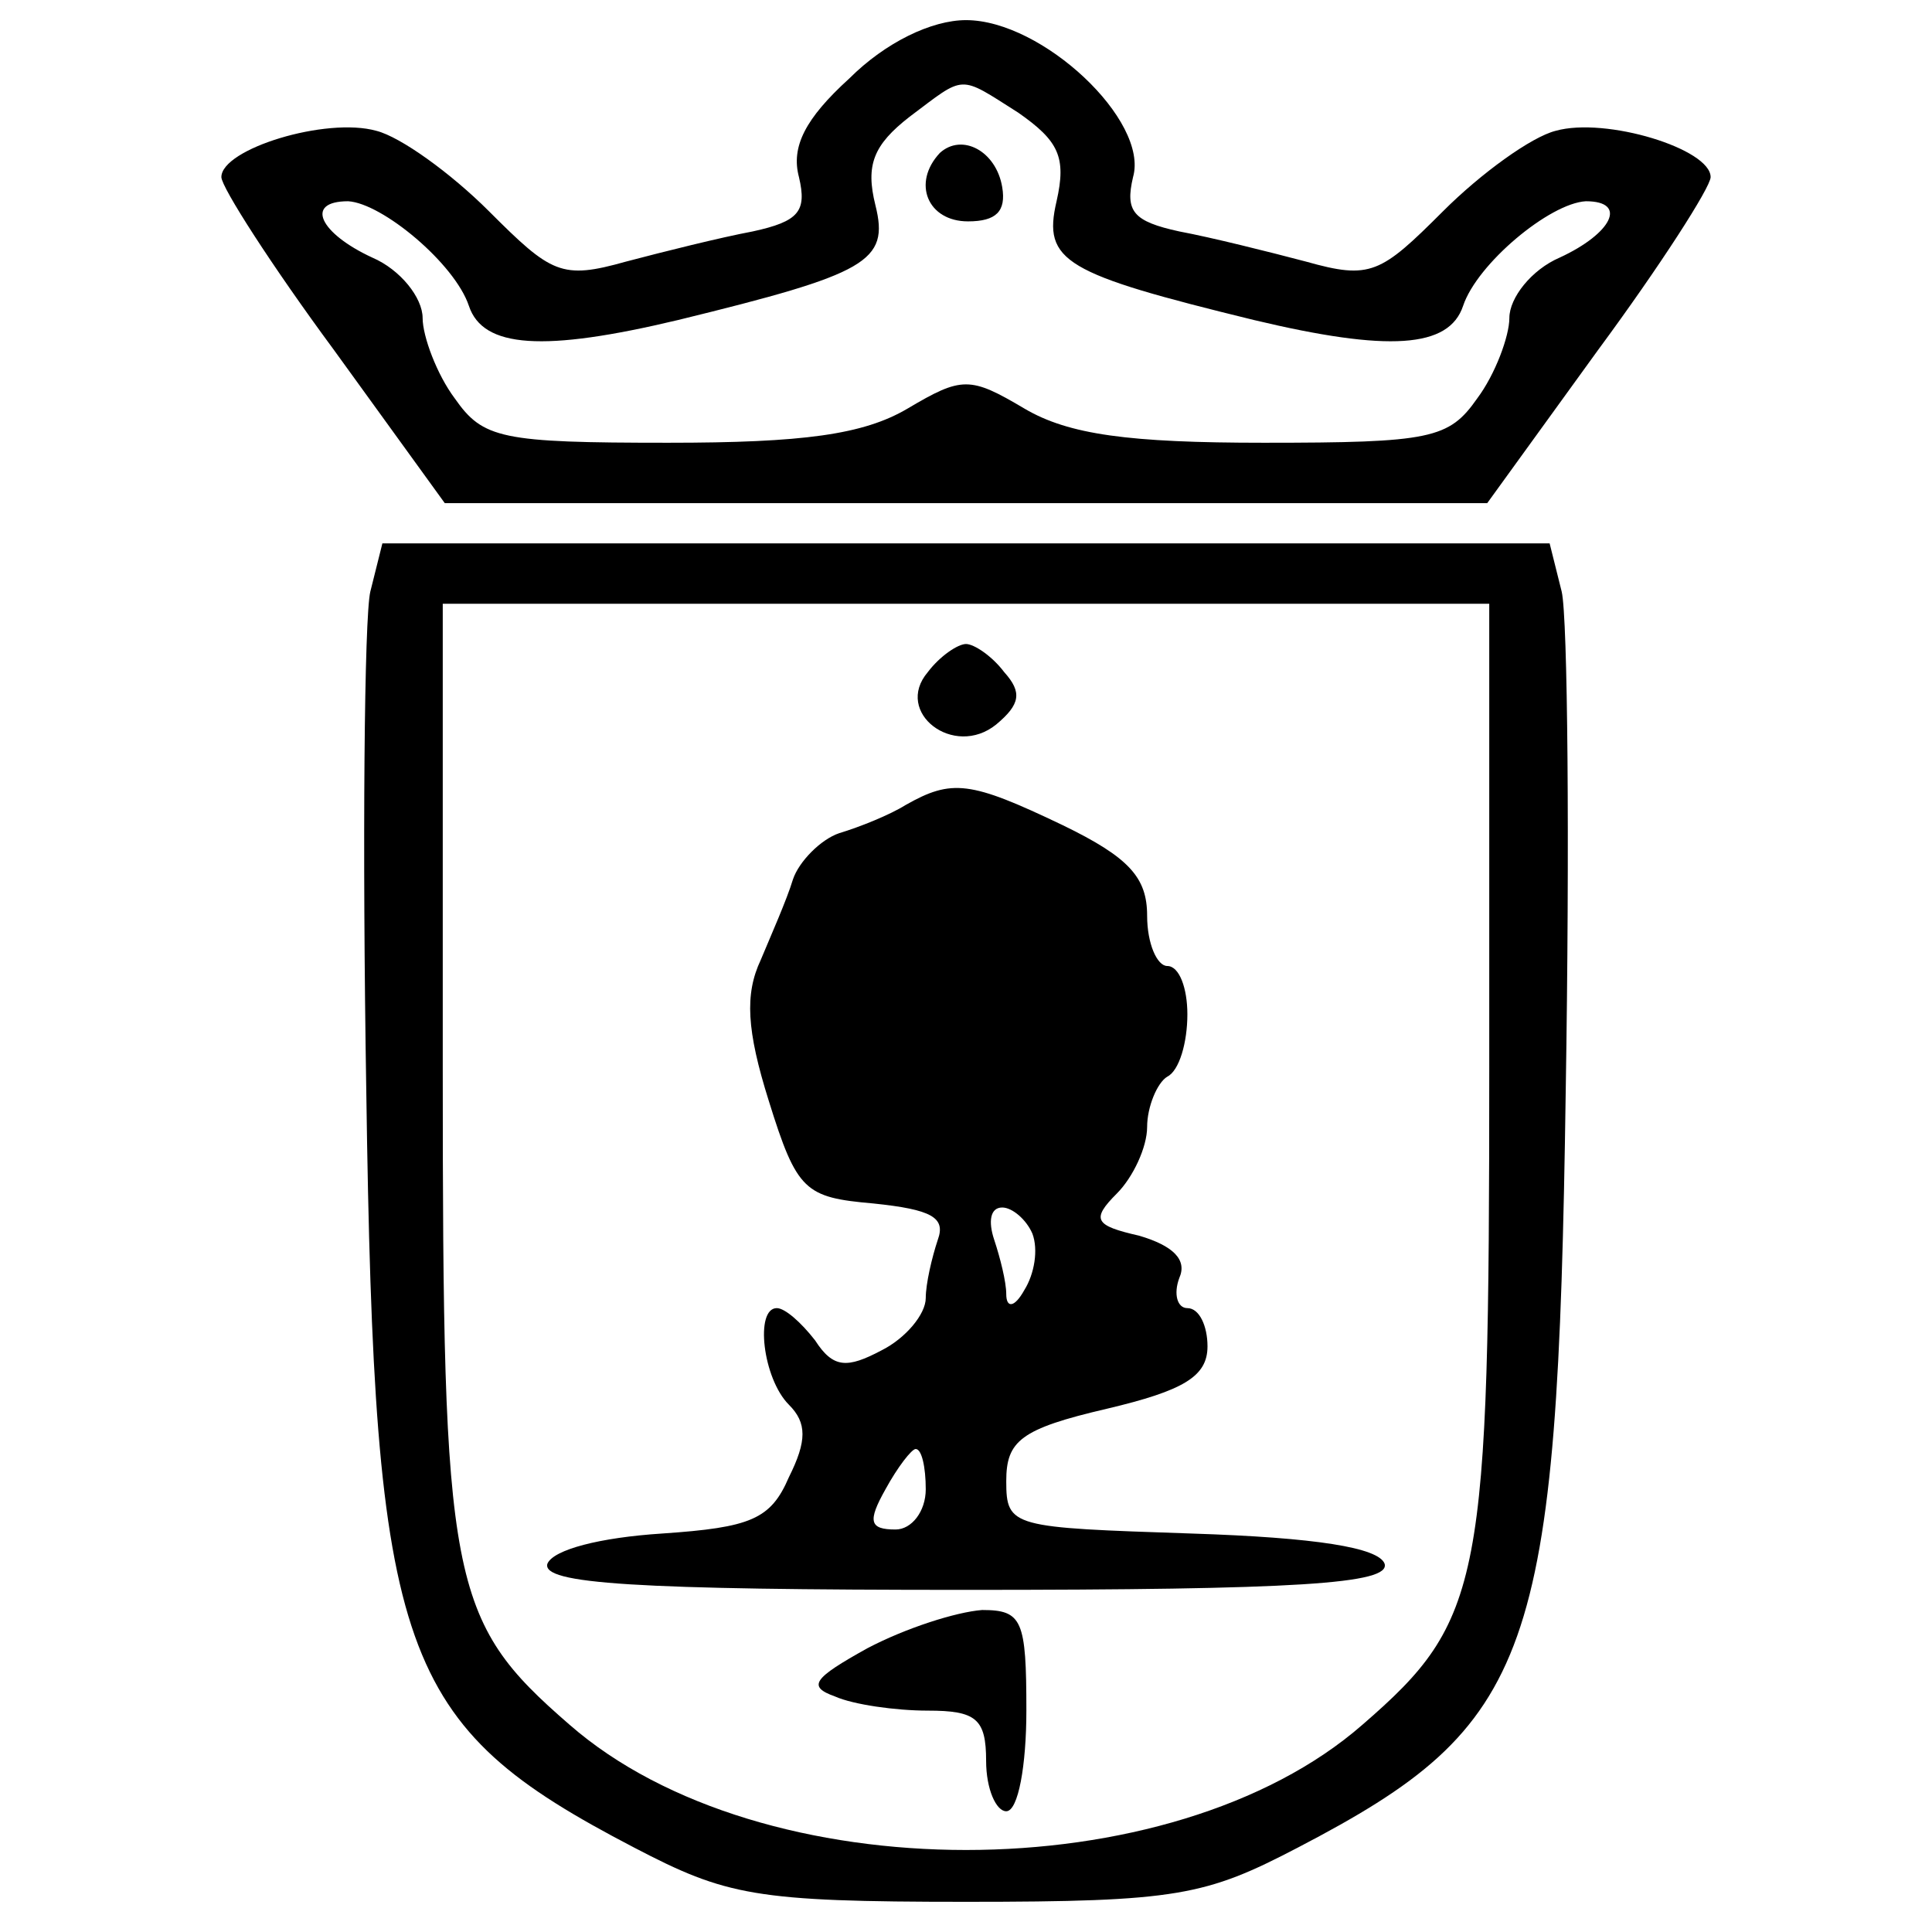 <?xml version="1.0" standalone="no"?>
<!DOCTYPE svg PUBLIC "-//W3C//DTD SVG 20010904//EN"
 "http://www.w3.org/TR/2001/REC-SVG-20010904/DTD/svg10.dtd">
<svg version="1.0" xmlns="http://www.w3.org/2000/svg"
 width="96pt" height="96pt" viewBox="0 0 96 96"
 preserveAspectRatio="xMidYMid meet">
<g transform="translate(0,96) scale(0.1,-0.1)"
fill="#000000" stroke="none">
<path d="M422 921 c-22 -20 -29 -34 -25 -49 4 -17 0 -22 -23 -27 -16 -3 -44
-10 -63 -15 -32 -9 -37 -6 -68 25 -19 19 -44 37 -56 40 -25 7 -77 -9 -77 -23
0 -5 25 -44 56 -86 l55 -76 259 0 259 0 55 76 c31 42 56 81 56 86 0 14 -52 30
-77 23 -12 -3 -37 -21 -56 -40 -31 -31 -36 -34 -68 -25 -19 5 -47 12 -63 15
-23 5 -27 10 -23 27 8 28 -45 78 -83 78 -17 0 -40 -11 -58 -29z m84 -17 c20
-14 24 -22 19 -44 -7 -30 4 -36 98 -59 67 -16 97 -14 104 7 7 21 43 51 61 52
21 0 13 -16 -13 -28 -14 -6 -25 -20 -25 -30 0 -9 -7 -28 -16 -40 -14 -20 -23
-22 -106 -22 -67 0 -97 4 -119 17 -27 16 -31 16 -58 0 -22 -13 -52 -17 -119
-17 -83 0 -92 2 -106 22 -9 12 -16 31 -16 40 0 10 -11 24 -25 30 -26 12 -34
28 -12 28 17 -1 53 -31 60 -52 7 -21 37 -23 104 -7 94 23 105 29 98 57 -5 20
-1 30 17 44 28 21 24 21 54 2z"/>
<path d="M467 884 c-14 -15 -6 -34 14 -34 14 0 19 5 17 17 -3 18 -20 27 -31
17z"/>
<path d="M184 666 c-3 -13 -4 -125 -2 -248 4 -282 16 -315 133 -376 46 -24 60
-27 165 -27 105 0 119 3 165 27 117 61 129 94 133 376 2 123 1 235 -2 248 l-6
24 -290 0 -290 0 -6 -24z m556 -236 c0 -257 -3 -275 -63 -327 -95 -83 -299
-83 -394 0 -60 52 -63 70 -63 327 l0 230 260 0 260 0 0 -230z"/>
<path d="M461 626 c-17 -20 13 -43 34 -26 12 10 13 16 4 26 -6 8 -15 14 -19
14 -4 0 -13 -6 -19 -14z"/>
<path d="M450 560 c-8 -5 -23 -11 -33 -14 -9 -3 -20 -14 -23 -23 -3 -10 -11
-28 -16 -40 -8 -17 -7 -35 4 -70 14 -45 18 -48 52 -51 29 -3 36 -7 32 -18 -3
-9 -6 -22 -6 -29 0 -8 -10 -20 -22 -26 -17 -9 -24 -9 -33 5 -7 9 -15 16 -19
16 -11 0 -7 -35 6 -48 9 -9 9 -18 0 -36 -9 -21 -19 -25 -63 -28 -31 -2 -54 -8
-57 -15 -3 -10 43 -13 208 -13 165 0 211 3 208 13 -3 8 -34 13 -96 15 -89 3
-92 3 -92 26 0 20 7 26 50 36 38 9 50 16 50 31 0 10 -4 19 -10 19 -5 0 -7 7
-4 15 4 9 -3 16 -20 21 -22 5 -24 8 -11 21 8 8 15 23 15 33 0 10 5 22 10 25 6
3 10 17 10 31 0 13 -4 24 -10 24 -5 0 -10 11 -10 25 0 19 -9 29 -42 45 -46 22
-55 23 -78 10z m63 -213 c3 -8 1 -20 -4 -28 -5 -9 -9 -9 -9 -2 0 6 -3 18 -6
27 -3 9 -2 16 4 16 5 0 12 -6 15 -13z m-53 -127 c0 -11 -7 -20 -15 -20 -13 0
-14 4 -5 20 6 11 13 20 15 20 3 0 5 -9 5 -20z"/>
<path d="M431 141 c-27 -15 -30 -19 -16 -24 9 -4 30 -7 46 -7 24 0 29 -4 29
-25 0 -14 5 -25 10 -25 6 0 10 23 10 50 0 45 -2 50 -22 50 -13 -1 -38 -9 -57
-19z"/>
</g>
</svg>
